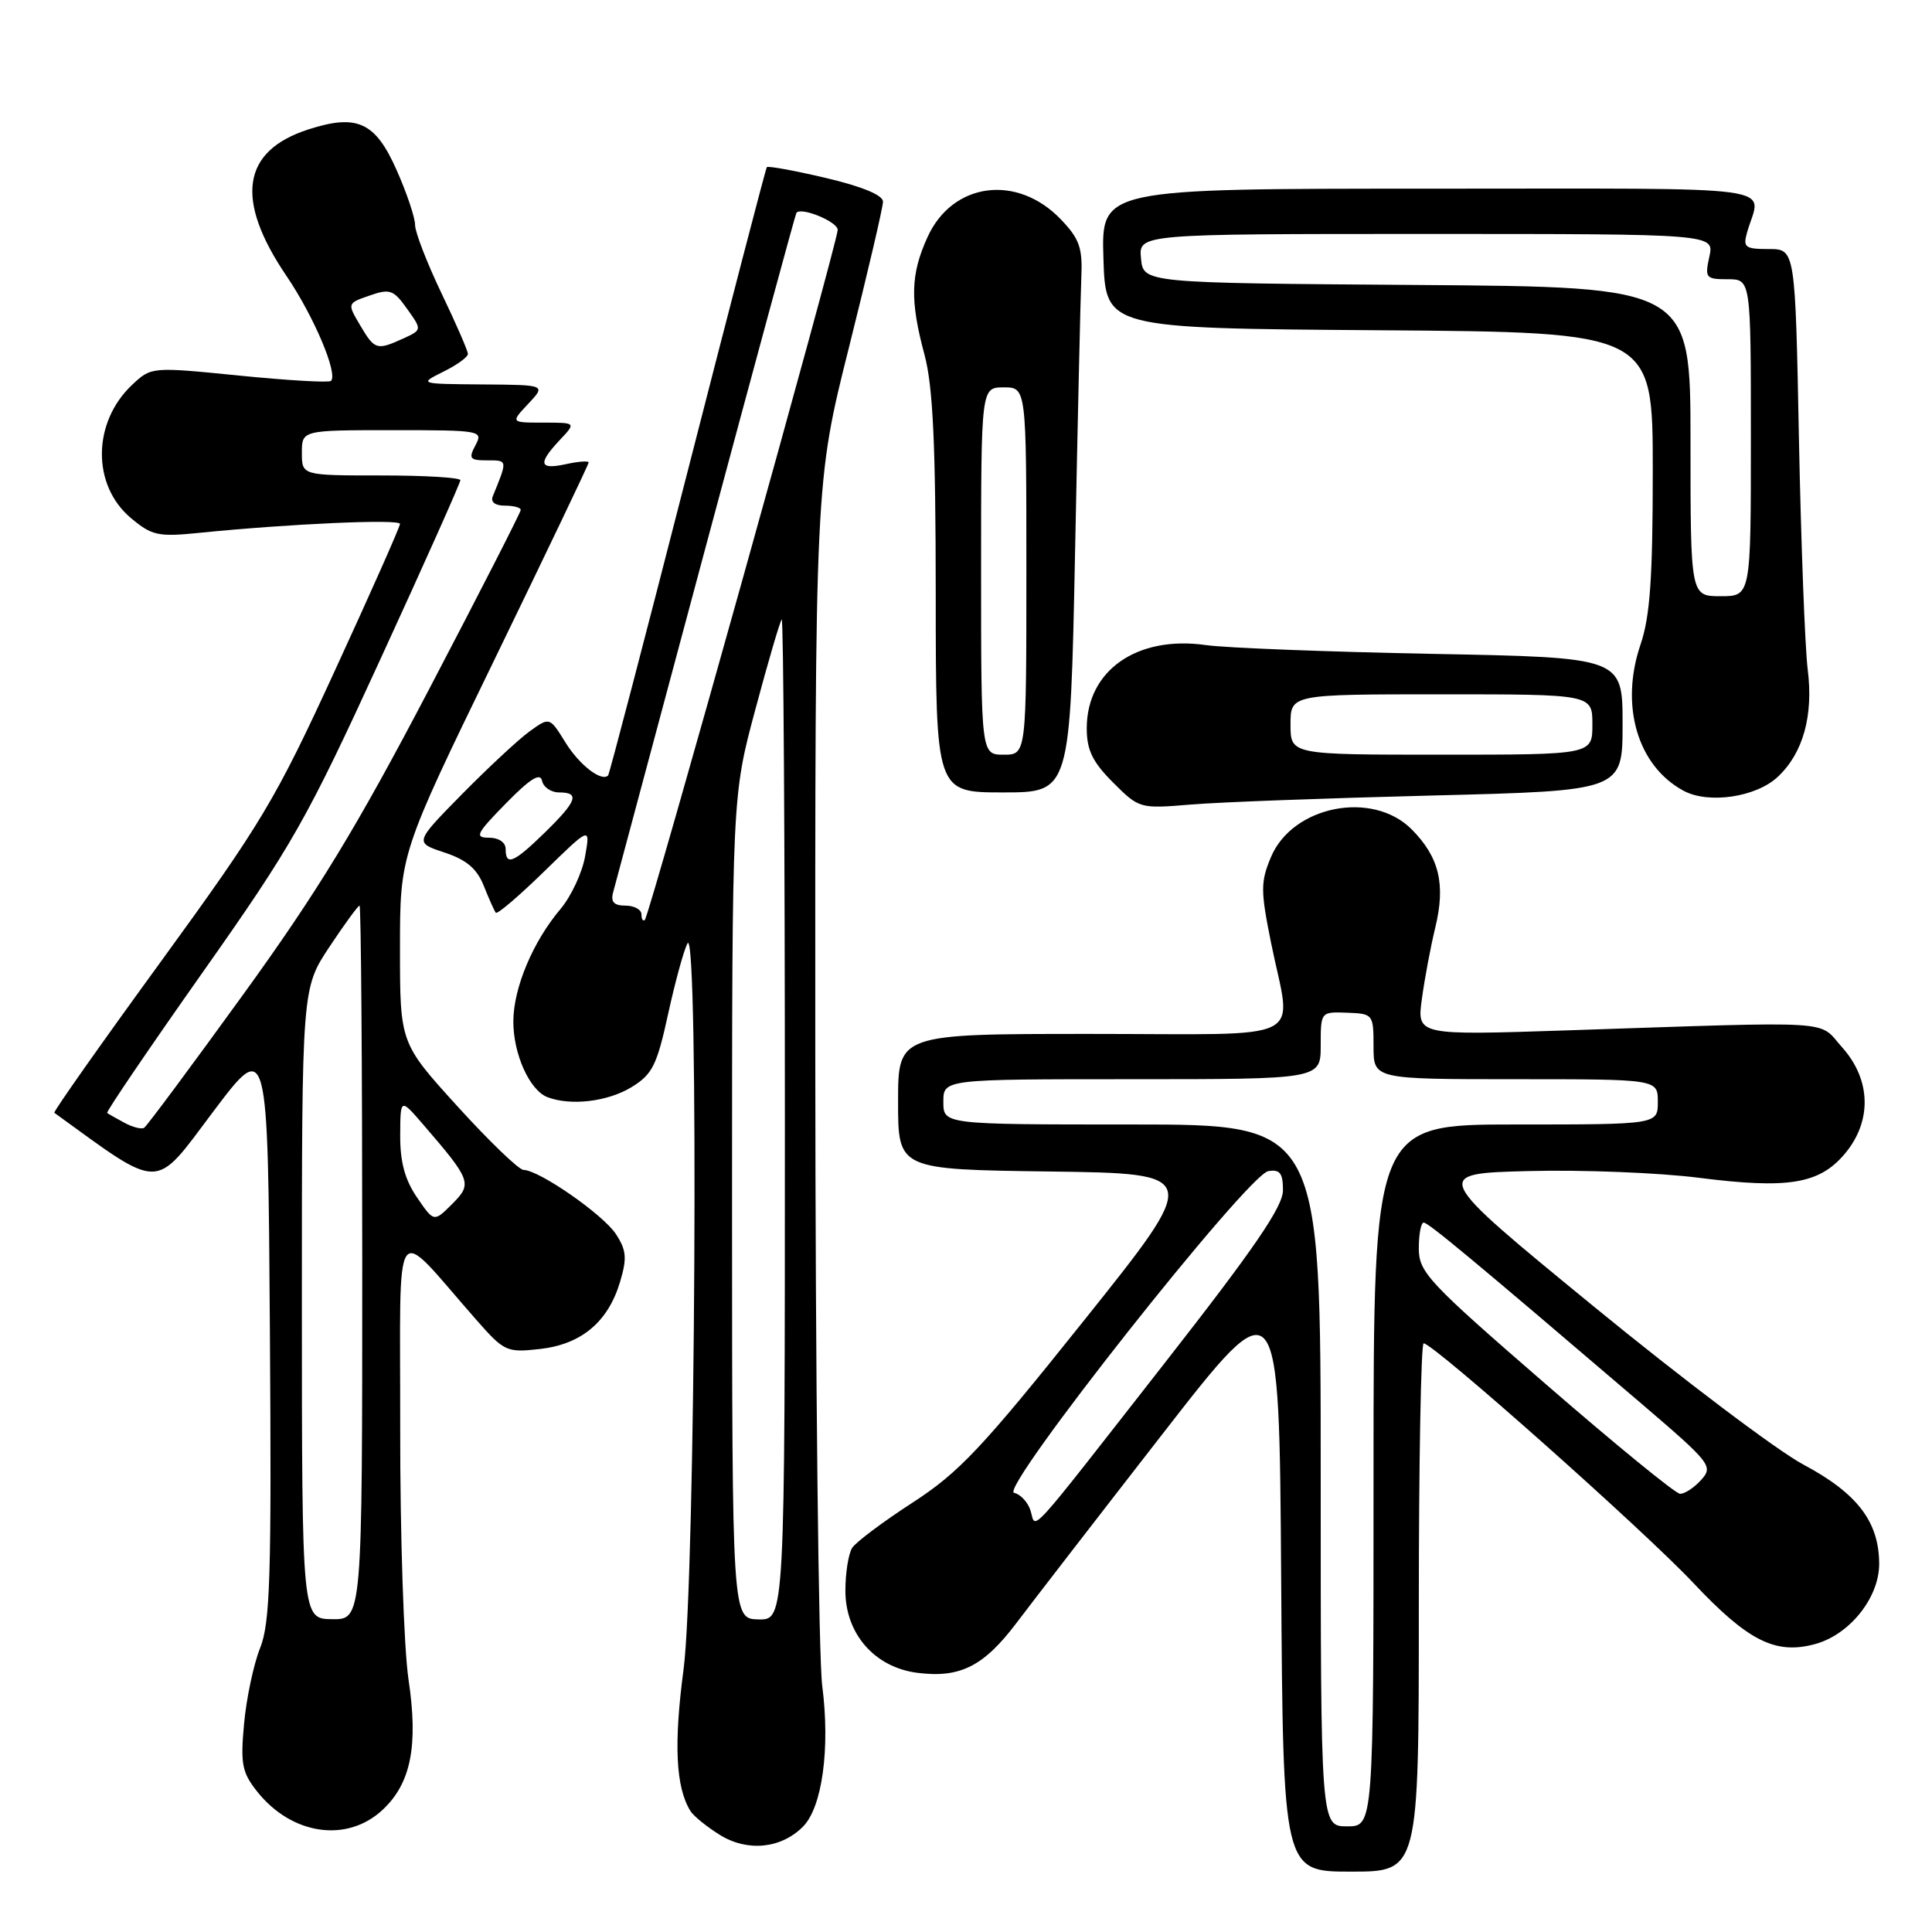 <?xml version="1.0" encoding="UTF-8" standalone="no"?>
<!DOCTYPE svg PUBLIC "-//W3C//DTD SVG 1.1//EN" "http://www.w3.org/Graphics/SVG/1.1/DTD/svg11.dtd" >
<svg xmlns="http://www.w3.org/2000/svg" xmlns:xlink="http://www.w3.org/1999/xlink" version="1.1" viewBox="0 0 256 256">
 <g >
 <path fill="currentColor"
d=" M 188.00 213.00 C 188.00 193.75 188.29 178.00 188.64 178.00 C 189.93 178.00 217.74 202.70 224.35 209.72 C 231.62 217.45 235.26 219.28 240.50 217.85 C 245.08 216.61 249.00 211.71 249.00 207.23 C 248.99 201.65 246.11 197.87 238.95 194.06 C 235.47 192.20 222.96 182.76 211.15 173.09 C 189.68 155.50 189.68 155.50 202.59 155.17 C 209.69 154.99 219.82 155.39 225.09 156.06 C 236.94 157.57 241.07 156.89 244.44 152.89 C 248.07 148.58 247.94 143.09 244.11 138.80 C 240.82 135.12 244.10 135.32 207.62 136.53 C 187.74 137.19 187.74 137.19 188.41 132.34 C 188.77 129.68 189.57 125.43 190.18 122.91 C 191.58 117.16 190.70 113.55 187.03 109.87 C 181.82 104.67 171.24 106.78 168.40 113.59 C 167.02 116.88 167.03 118.03 168.43 124.97 C 171.16 138.41 173.95 137.00 144.50 137.00 C 119.00 137.00 119.00 137.00 119.00 145.98 C 119.00 154.96 119.00 154.96 139.10 155.23 C 159.20 155.50 159.20 155.50 143.61 175.00 C 130.10 191.91 127.08 195.11 120.91 199.11 C 116.99 201.65 113.39 204.35 112.91 205.11 C 112.43 205.88 112.02 208.41 112.02 210.73 C 111.99 216.45 115.87 220.91 121.50 221.65 C 127.19 222.39 130.33 220.82 134.69 215.05 C 136.78 212.28 145.47 201.03 154.00 190.06 C 169.50 170.12 169.50 170.12 169.76 209.06 C 170.02 248.00 170.02 248.00 179.01 248.00 C 188.00 248.00 188.00 248.00 188.00 213.00 Z  M 106.38 242.06 C 108.95 239.50 110.02 231.69 108.95 223.38 C 108.46 219.60 108.05 182.17 108.03 140.21 C 108.00 63.92 108.00 63.92 112.50 46.00 C 114.97 36.14 117.00 27.47 117.00 26.72 C 117.00 25.86 114.26 24.72 109.43 23.58 C 105.27 22.60 101.75 21.96 101.61 22.15 C 101.46 22.34 96.74 40.49 91.11 62.48 C 85.48 84.47 80.74 102.59 80.58 102.75 C 79.70 103.63 76.78 101.37 74.93 98.39 C 72.83 94.99 72.83 94.99 70.16 96.92 C 68.70 97.98 64.67 101.73 61.20 105.25 C 54.91 111.65 54.91 111.65 58.89 112.96 C 61.82 113.93 63.20 115.10 64.11 117.39 C 64.79 119.10 65.50 120.70 65.70 120.94 C 65.89 121.19 68.79 118.71 72.14 115.44 C 78.23 109.50 78.23 109.50 77.53 113.46 C 77.15 115.63 75.68 118.78 74.26 120.46 C 70.61 124.78 68.05 130.87 68.02 135.30 C 68.00 139.64 70.16 144.46 72.54 145.38 C 75.63 146.56 80.51 145.98 83.67 144.06 C 86.45 142.36 87.04 141.18 88.54 134.31 C 89.48 130.02 90.63 125.83 91.10 125.00 C 92.62 122.29 92.15 209.23 90.58 221.16 C 89.26 231.11 89.54 236.82 91.48 239.96 C 91.88 240.62 93.63 242.04 95.36 243.12 C 99.02 245.40 103.47 244.97 106.38 242.06 Z  M 50.72 239.79 C 54.46 236.28 55.44 231.32 54.13 222.54 C 53.51 218.34 53.01 203.39 53.03 189.21 C 53.06 160.35 51.85 162.08 63.11 174.88 C 66.82 179.10 67.14 179.24 71.54 178.75 C 77.04 178.13 80.57 175.17 82.16 169.86 C 83.10 166.71 83.01 165.67 81.61 163.52 C 79.91 160.93 71.45 155.05 69.37 155.02 C 68.75 155.01 64.82 151.22 60.62 146.60 C 53.00 138.21 53.00 138.21 53.00 125.68 C 53.00 113.16 53.00 113.16 65.50 87.44 C 72.37 73.29 78.00 61.52 78.00 61.28 C 78.00 61.04 76.65 61.14 75.00 61.50 C 71.44 62.28 71.23 61.45 74.17 58.31 C 76.35 56.00 76.35 56.00 72.00 56.00 C 67.65 56.00 67.65 56.00 70.00 53.50 C 72.35 51.00 72.35 51.00 63.92 50.94 C 55.50 50.87 55.50 50.87 58.75 49.25 C 60.54 48.37 62.00 47.31 62.00 46.90 C 62.00 46.49 60.43 42.88 58.50 38.86 C 56.58 34.84 55.00 30.77 55.00 29.81 C 55.00 28.84 53.91 25.59 52.57 22.57 C 49.74 16.17 47.34 15.06 40.86 17.15 C 32.03 20.00 31.08 26.42 37.97 36.58 C 41.58 41.90 44.81 49.52 43.86 50.47 C 43.61 50.73 38.15 50.41 31.73 49.77 C 20.07 48.60 20.05 48.61 17.52 50.98 C 12.24 55.94 12.15 64.27 17.33 68.63 C 20.13 70.98 20.94 71.16 26.45 70.60 C 38.37 69.40 53.00 68.75 53.00 69.42 C 53.00 69.80 49.13 78.52 44.40 88.80 C 36.49 106.02 34.66 109.07 21.35 127.37 C 13.40 138.29 7.03 147.33 7.20 147.45 C 21.55 157.85 20.32 157.86 28.19 147.38 C 35.50 137.66 35.50 137.66 35.76 176.07 C 35.99 209.00 35.80 215.04 34.46 218.39 C 33.60 220.54 32.65 225.04 32.34 228.40 C 31.85 233.73 32.07 234.86 34.06 237.37 C 38.65 243.16 46.00 244.23 50.72 239.79 Z  M 189.75 105.41 C 215.00 104.78 215.00 104.78 215.00 95.95 C 215.00 87.12 215.00 87.12 189.75 86.64 C 175.86 86.37 162.39 85.85 159.81 85.48 C 150.67 84.17 144.00 88.83 144.00 96.50 C 144.00 99.39 144.76 100.96 147.49 103.69 C 150.94 107.14 151.04 107.17 157.74 106.61 C 161.46 106.29 175.86 105.76 189.75 105.41 Z  M 235.57 102.93 C 238.93 99.78 240.30 94.83 239.53 88.70 C 239.17 85.84 238.65 72.14 238.37 58.25 C 237.88 33.00 237.88 33.00 234.37 33.00 C 231.21 33.00 230.93 32.78 231.51 30.75 C 233.33 24.41 237.62 25.00 189.53 25.00 C 145.92 25.00 145.92 25.00 146.21 34.25 C 146.50 43.50 146.50 43.50 182.75 43.76 C 219.00 44.02 219.00 44.02 219.00 62.33 C 219.00 76.59 218.64 81.70 217.38 85.40 C 214.62 93.50 216.98 101.51 223.10 104.79 C 226.40 106.56 232.71 105.63 235.57 102.93 Z  M 142.45 73.25 C 142.80 55.79 143.17 39.39 143.28 36.81 C 143.46 32.84 143.04 31.65 140.57 29.07 C 134.76 23.01 126.20 24.15 122.90 31.42 C 120.65 36.37 120.56 39.79 122.50 47.00 C 123.62 51.18 123.98 58.79 123.99 78.75 C 124.00 105.00 124.00 105.00 132.90 105.00 C 141.81 105.00 141.81 105.00 142.45 73.25 Z  M 175.00 195.50 C 175.00 149.00 175.00 149.00 150.00 149.00 C 125.00 149.00 125.00 149.00 125.00 146.00 C 125.00 143.00 125.00 143.00 150.00 143.00 C 175.00 143.00 175.00 143.00 175.00 138.53 C 175.00 134.06 175.00 134.06 178.50 134.19 C 181.94 134.32 182.00 134.40 182.00 138.66 C 182.00 143.00 182.00 143.00 200.83 143.00 C 219.67 143.00 219.67 143.00 219.67 146.00 C 219.67 149.00 219.67 149.00 200.83 149.00 C 182.00 149.00 182.00 149.00 182.00 195.50 C 182.00 242.00 182.00 242.00 178.50 242.00 C 175.00 242.00 175.00 242.00 175.00 195.50 Z  M 136.55 200.16 C 136.20 199.04 135.21 197.99 134.37 197.81 C 132.32 197.40 165.32 155.63 168.06 155.18 C 169.60 154.93 170.00 155.45 170.00 157.72 C 170.00 159.88 166.23 165.39 154.39 180.53 C 135.62 204.53 137.34 202.64 136.55 200.16 Z  M 204.75 183.34 C 189.20 169.86 188.00 168.57 188.00 165.41 C 188.00 163.53 188.29 162.00 188.65 162.00 C 189.26 162.00 195.24 166.97 217.31 185.83 C 226.74 193.89 227.05 194.28 225.40 196.11 C 224.46 197.15 223.20 197.97 222.60 197.93 C 221.99 197.90 213.96 191.33 204.75 183.34 Z  M 97.00 160.00 C 97.00 105.50 97.00 105.50 100.09 94.00 C 101.78 87.67 103.36 82.31 103.58 82.08 C 103.81 81.85 104.00 111.59 104.00 148.16 C 104.00 214.65 104.00 214.65 100.50 214.58 C 97.01 214.50 97.01 214.50 97.00 160.00 Z  M 85.00 121.17 C 85.00 120.53 84.05 120.00 82.88 120.00 C 81.35 120.00 80.90 119.51 81.24 118.25 C 81.50 117.29 87.02 96.70 93.50 72.50 C 99.99 48.30 105.40 28.37 105.53 28.20 C 106.17 27.39 111.00 29.38 111.00 30.46 C 111.00 32.04 86.07 121.27 85.45 121.88 C 85.20 122.13 85.00 121.81 85.00 121.17 Z  M 67.00 112.50 C 67.00 111.62 66.09 111.00 64.79 111.00 C 62.84 111.00 63.11 110.46 67.04 106.45 C 70.23 103.19 71.59 102.34 71.82 103.45 C 72.00 104.30 73.01 105.00 74.07 105.00 C 76.87 105.00 76.47 106.13 72.21 110.30 C 68.07 114.34 67.00 114.79 67.00 112.50 Z  M 40.00 172.73 C 40.00 130.97 40.00 130.97 43.64 125.48 C 45.64 122.47 47.44 120.00 47.64 120.00 C 47.84 120.00 48.00 141.28 48.00 167.30 C 48.00 214.60 48.00 214.60 44.00 214.55 C 40.01 214.50 40.01 214.50 40.00 172.73 Z  M 55.25 158.66 C 53.65 156.32 53.01 153.95 53.03 150.44 C 53.05 145.50 53.05 145.50 56.07 149.00 C 62.46 156.41 62.61 156.84 59.91 159.54 C 57.50 161.95 57.50 161.95 55.25 158.66 Z  M 16.48 148.77 C 15.39 148.18 14.36 147.60 14.20 147.47 C 14.03 147.34 19.72 138.96 26.84 128.86 C 38.74 111.99 40.65 108.62 50.39 87.38 C 56.23 74.67 61.00 63.98 61.00 63.63 C 61.00 63.28 56.28 63.00 50.50 63.00 C 40.00 63.00 40.00 63.00 40.00 60.00 C 40.00 57.00 40.00 57.00 52.04 57.00 C 63.76 57.00 64.04 57.05 63.00 59.00 C 62.06 60.77 62.24 61.00 64.57 61.00 C 67.28 61.00 67.27 60.93 65.30 65.75 C 64.98 66.52 65.60 67.00 66.89 67.00 C 68.05 67.00 69.00 67.25 69.00 67.57 C 69.00 67.88 63.54 78.56 56.86 91.32 C 47.26 109.65 42.11 118.12 32.23 131.77 C 25.36 141.27 19.45 149.22 19.10 149.44 C 18.74 149.66 17.57 149.36 16.48 148.77 Z  M 47.72 43.10 C 46.00 40.19 46.00 40.19 48.98 39.16 C 51.66 38.22 52.15 38.40 53.94 40.92 C 55.93 43.71 55.93 43.71 53.42 44.86 C 49.92 46.45 49.65 46.37 47.72 43.10 Z  M 171.00 96.00 C 171.00 92.00 171.00 92.00 191.00 92.00 C 211.00 92.00 211.00 92.00 211.00 96.00 C 211.00 100.00 211.00 100.00 191.00 100.00 C 171.00 100.00 171.00 100.00 171.00 96.00 Z  M 224.00 58.51 C 224.00 38.02 224.00 38.02 187.75 37.76 C 151.50 37.50 151.50 37.50 151.19 34.25 C 150.87 31.00 150.87 31.00 189.02 31.00 C 227.16 31.00 227.16 31.00 226.50 34.00 C 225.88 36.83 226.02 37.00 228.92 37.00 C 232.00 37.00 232.00 37.00 232.00 58.00 C 232.00 79.00 232.00 79.00 228.00 79.00 C 224.00 79.00 224.00 79.00 224.00 58.51 Z  M 130.00 75.67 C 130.00 51.33 130.00 51.33 133.00 51.33 C 136.00 51.33 136.00 51.33 136.00 75.67 C 136.00 100.00 136.00 100.00 133.00 100.00 C 130.00 100.00 130.00 100.00 130.00 75.67 Z "/>
</g>
</svg>